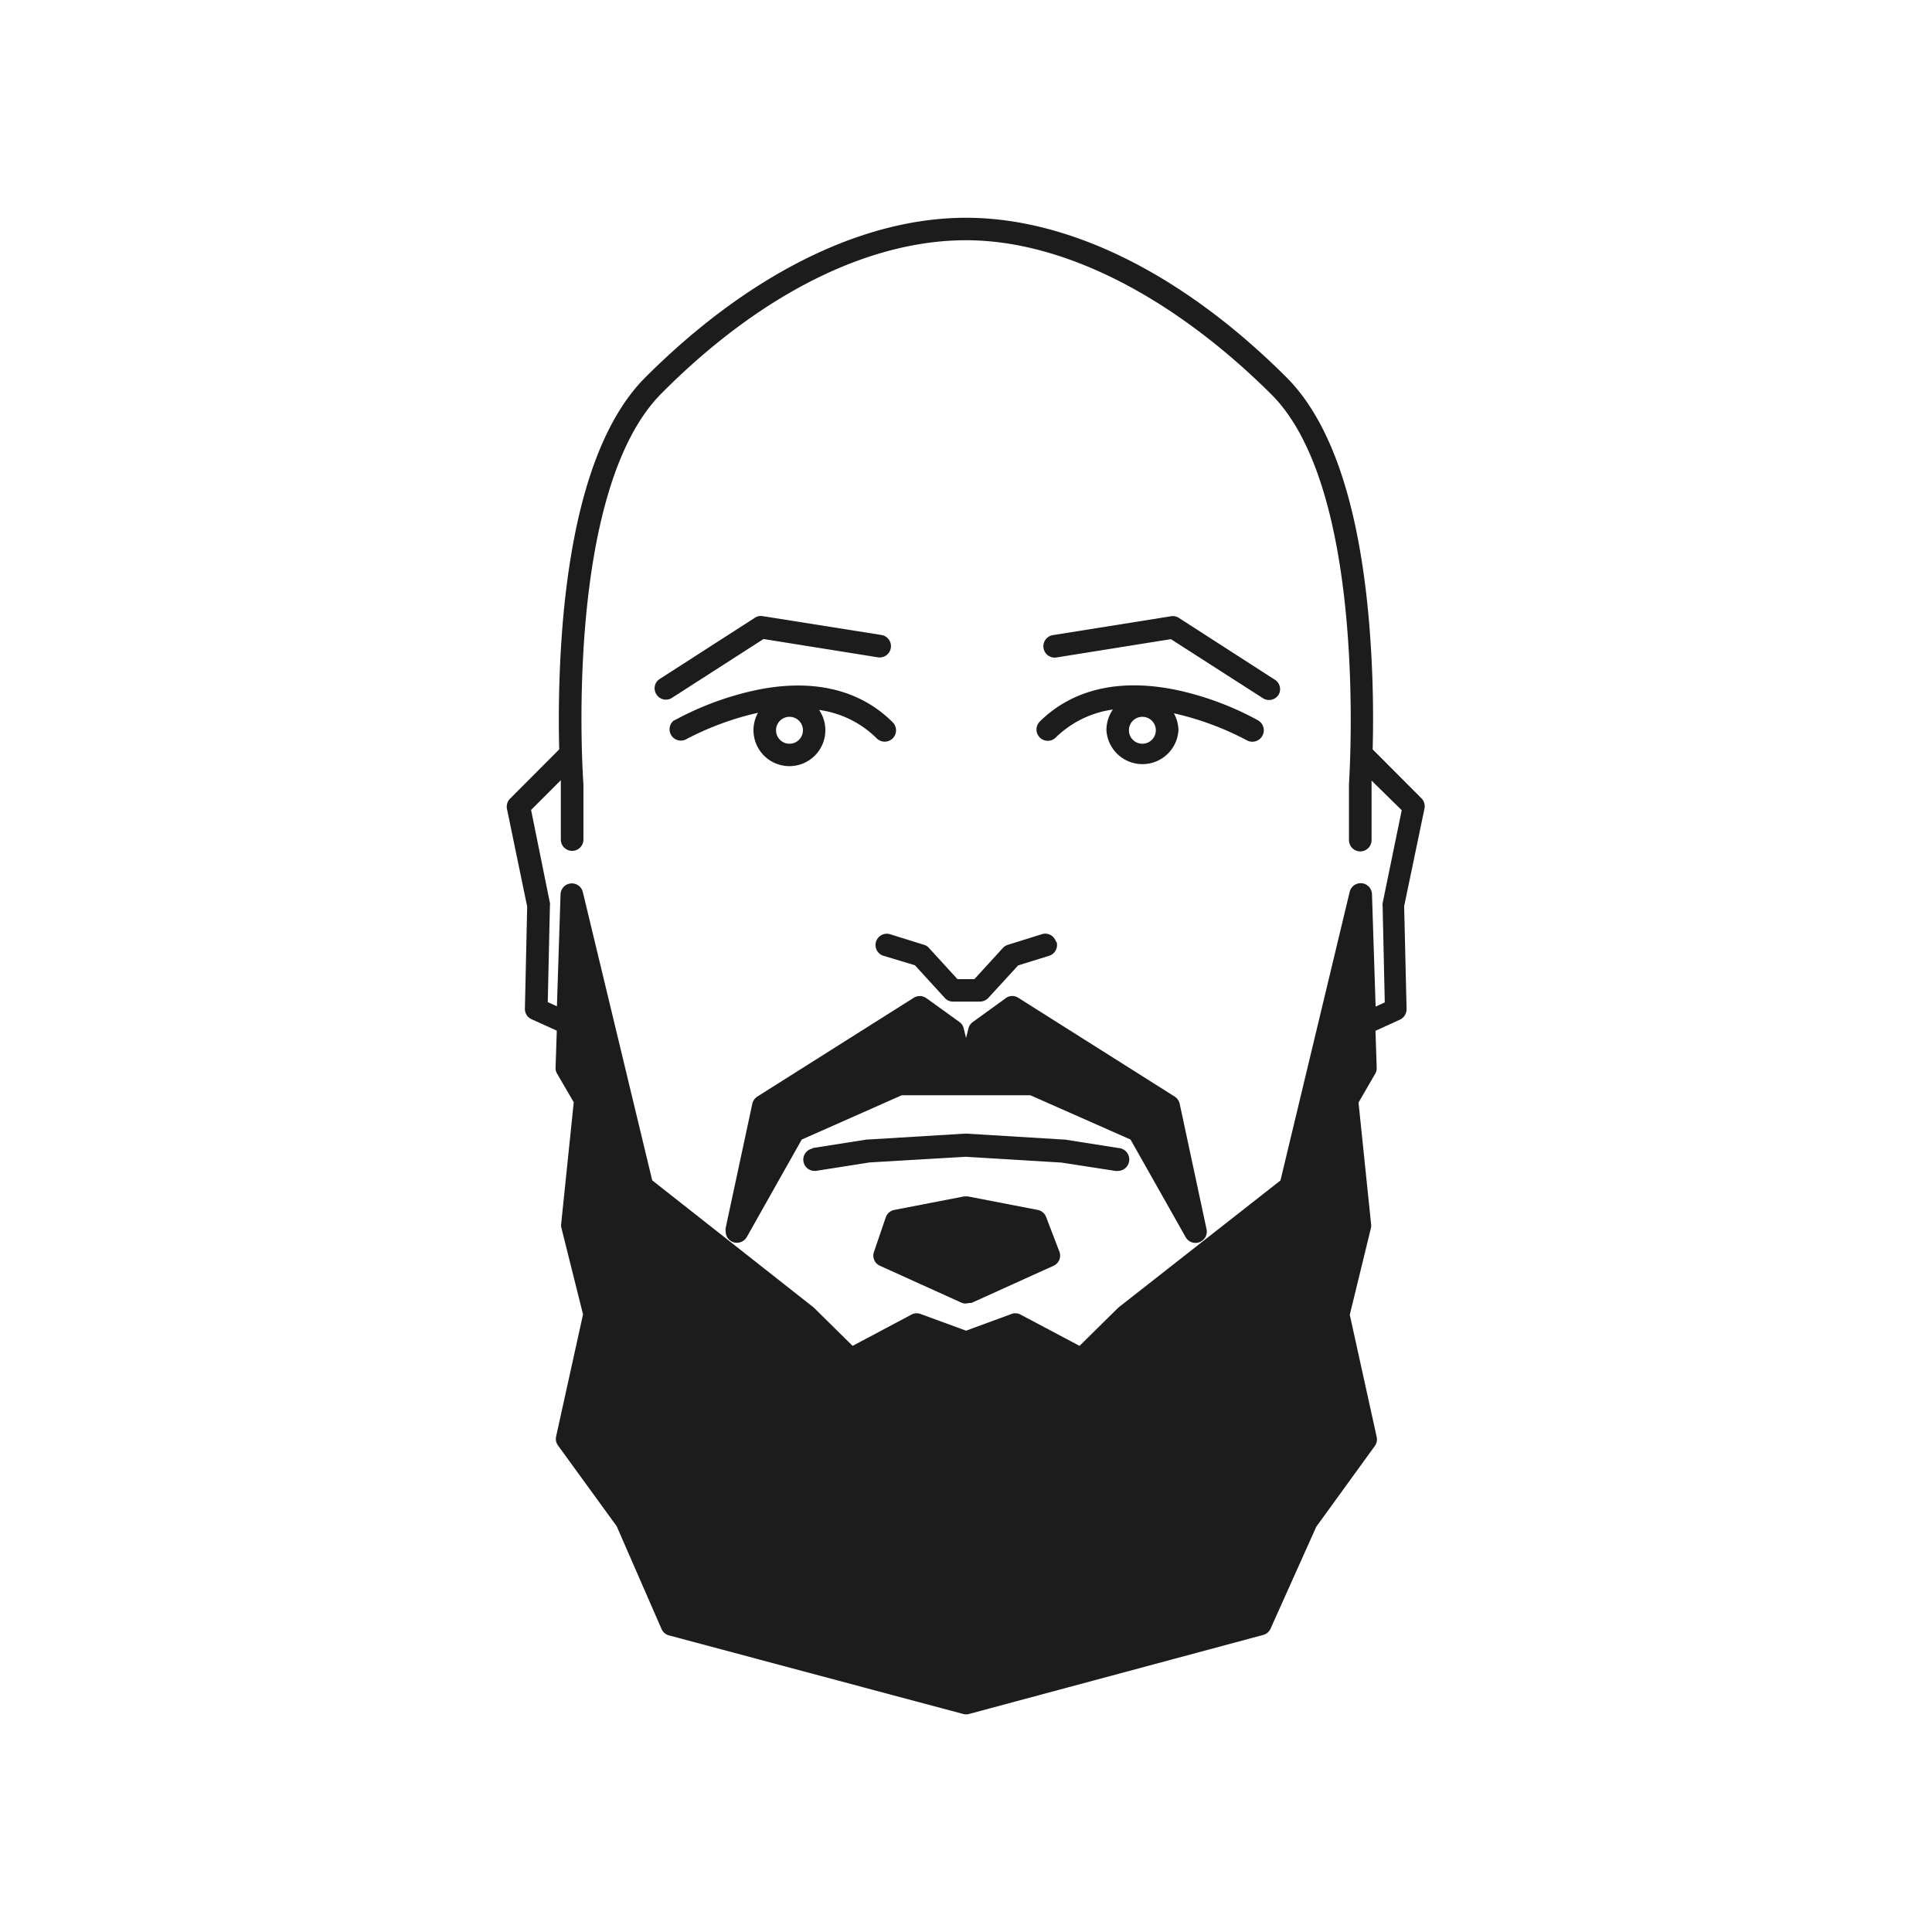 <svg xmlns="http://www.w3.org/2000/svg" viewBox="0 0 143.55 143.55">
  <defs>
    <style>
      .cls-1 {
        fill: none;
      }

      .cls-2 {
        fill: #1c1c1c;
      }
    </style>
  </defs>
  <title>Olivarian Design Logo</title>
  <g id="Layer_2" data-name="Layer 2">
    <g id="Layer_1-2" data-name="Layer 1">
      <g>
        <rect class="cls-1" width="143.55" height="143.55" rx="71.78" ry="71.78"/>
        <g>
          <path class="cls-2" d="M87.56,54.26a2.68,2.68,0,0,1-5.35,0,2.65,2.65,0,0,1,.48-1.54,7.55,7.55,0,0,0-4.29,2.12.84.84,0,0,1-1.18-1.19c2.5-2.5,6.12-3.3,10.49-2.32a22.45,22.45,0,0,1,5.76,2.19A.84.84,0,0,1,92.63,55a21.63,21.63,0,0,0-5.41-2A2.67,2.67,0,0,1,87.56,54.26Zm-2.68,1a1,1,0,1,0,0-2,1,1,0,0,0-1,1h0a1,1,0,0,0,1,1Z"/>
          <path class="cls-2" d="M50.08,53.54a22.45,22.45,0,0,1,5.76-2.19c4.36-1,8-.18,10.49,2.32a.84.84,0,0,1-1.19,1.19,7.51,7.51,0,0,0-4.28-2.11,2.67,2.67,0,1,1-4.54.21,21.71,21.71,0,0,0-5.4,2,.84.84,0,0,1-.84-1.44Zm8.58,1.72a1,1,0,1,0,0-2,1,1,0,0,0-1,1h0A1,1,0,0,0,58.66,55.26Z"/>
          <path class="cls-2" d="M87,47.49l-8.5,1.36a.84.84,0,0,1-.27-1.66L87,45.79a.81.81,0,0,1,.59.12l7.08,4.56A.83.83,0,0,1,95,51.62a.84.84,0,0,1-1.16.26Z"/>
          <path class="cls-2" d="M49,50.46l7.09-4.56a.79.79,0,0,1,.58-.12l8.82,1.4a.84.84,0,1,1-.26,1.66l-8.5-1.36-6.83,4.39a.83.83,0,0,1-1.14-.3A.82.82,0,0,1,49,50.46Z"/>
          <path class="cls-2" d="M78.51,70A.84.84,0,0,1,78,71l-2.35.73-2.22,2.42a.86.86,0,0,1-.62.27h-2a.82.82,0,0,1-.61-.27l-2.22-2.43L65.59,71a.84.84,0,0,1,.5-1.6l2.56.8a.75.75,0,0,1,.37.23l2.12,2.32H72.4l2.12-2.32a.8.8,0,0,1,.37-.23l2.56-.8a.83.83,0,0,1,1,.54Z"/>
          <path class="cls-2" d="M37.93,59.31l3.62-3.63a89,89,0,0,1,.26-9.38c.75-8.79,2.82-14.93,6.13-18.25,7.66-7.66,16.12-11.87,23.83-11.87h0c7.71,0,16.17,4.21,23.83,11.87,3.32,3.33,5.39,9.46,6.13,18.25a86.35,86.35,0,0,1,.26,9.38l3.63,3.64a.84.84,0,0,1,.22.76l-1.51,7.25.18,7.65a.86.86,0,0,1-.49.78l-1.82.83.09,2.74a.86.86,0,0,1-.11.45l-1.24,2.14.93,9a.93.93,0,0,1,0,.29l-1.58,6.48,2,9.08a.85.85,0,0,1-.14.67l-4.35,6L94.41,121a.84.84,0,0,1-.56.48L72,127.35a.82.82,0,0,1-.44,0L49.7,121.51a.83.83,0,0,1-.55-.48l-3.33-7.63-4.36-6a.83.83,0,0,1-.14-.67l2-9.07L41.7,91.18a.86.86,0,0,1,0-.28l.93-9-1.24-2.13a.79.79,0,0,1-.11-.45l.09-2.74-1.83-.83A.85.85,0,0,1,39,75l.17-7.64-1.5-7.25A.84.84,0,0,1,37.93,59.31Zm2.93,7.78a.58.58,0,0,1,0,.19l-.16,7.18.68.31.27-8.34a.84.84,0,0,1,1.65-.17L48.46,87.7l11.95,9.41.07.06L63.35,100l4.42-2.35a.85.85,0,0,1,.68,0l3.33,1.22,3.32-1.22a.85.85,0,0,1,.68,0L80.21,100l2.86-2.82.07-.06,12-9.41,5.14-21.43a.84.84,0,0,1,1.66.17l.27,8.34.68-.31-.16-7.18a.58.58,0,0,1,0-.19l1.42-6.91L101.91,58c0,.22,0,.36,0,.42v4a.84.84,0,0,1-1.68,0V58.29c0-.21,1.52-21.75-5.78-29S79,17.85,71.78,17.85h0c-7.26,0-15.3,4-22.64,11.39s-5.81,28.84-5.79,29.05v4.09a.84.84,0,0,1-1.68,0v-4c0-.06,0-.2,0-.41l-2.21,2.21Z"/>
          <path class="cls-2" d="M55.9,82a.86.86,0,0,1,.38-.53l11.59-7.32a.85.85,0,0,1,.94,0l2.47,1.78a.82.82,0,0,1,.32.47l.18.72.18-.72a.83.83,0,0,1,.33-.47l2.46-1.78a.81.81,0,0,1,.93,0l11.59,7.32a.86.86,0,0,1,.38.53l2,9.34a.84.84,0,0,1-1.55.59L84,84.67l-7.44-3.29H67l-7.43,3.29-4.08,7.24a.86.86,0,0,1-.74.43h0a.83.83,0,0,1-.83-.85.75.75,0,0,1,0-.26Z"/>
          <path class="cls-2" d="M60.39,85.3l4-.63h.08l7.23-.44h.11l7.22.44h.08l4,.63A.83.83,0,0,1,83,87a.29.29,0,0,1-.13,0l-4-.62-7.12-.43-7.14.42-4,.63h-.13a.84.84,0,0,1-.13-1.66Z"/>
          <path class="cls-2" d="M65.82,90.43a.84.84,0,0,1,.62-.53l5.17-1a.44.44,0,0,1,.16,0,.5.5,0,0,1,.17,0l5.17,1a.84.84,0,0,1,.62.53l1,2.61a.83.83,0,0,1-.43,1l-6.12,2.77-.17,0a.88.88,0,0,1-.53,0l-6.12-2.77a.83.83,0,0,1-.43-1Z"/>
        </g>
      </g>
    </g>
  </g>
</svg>

